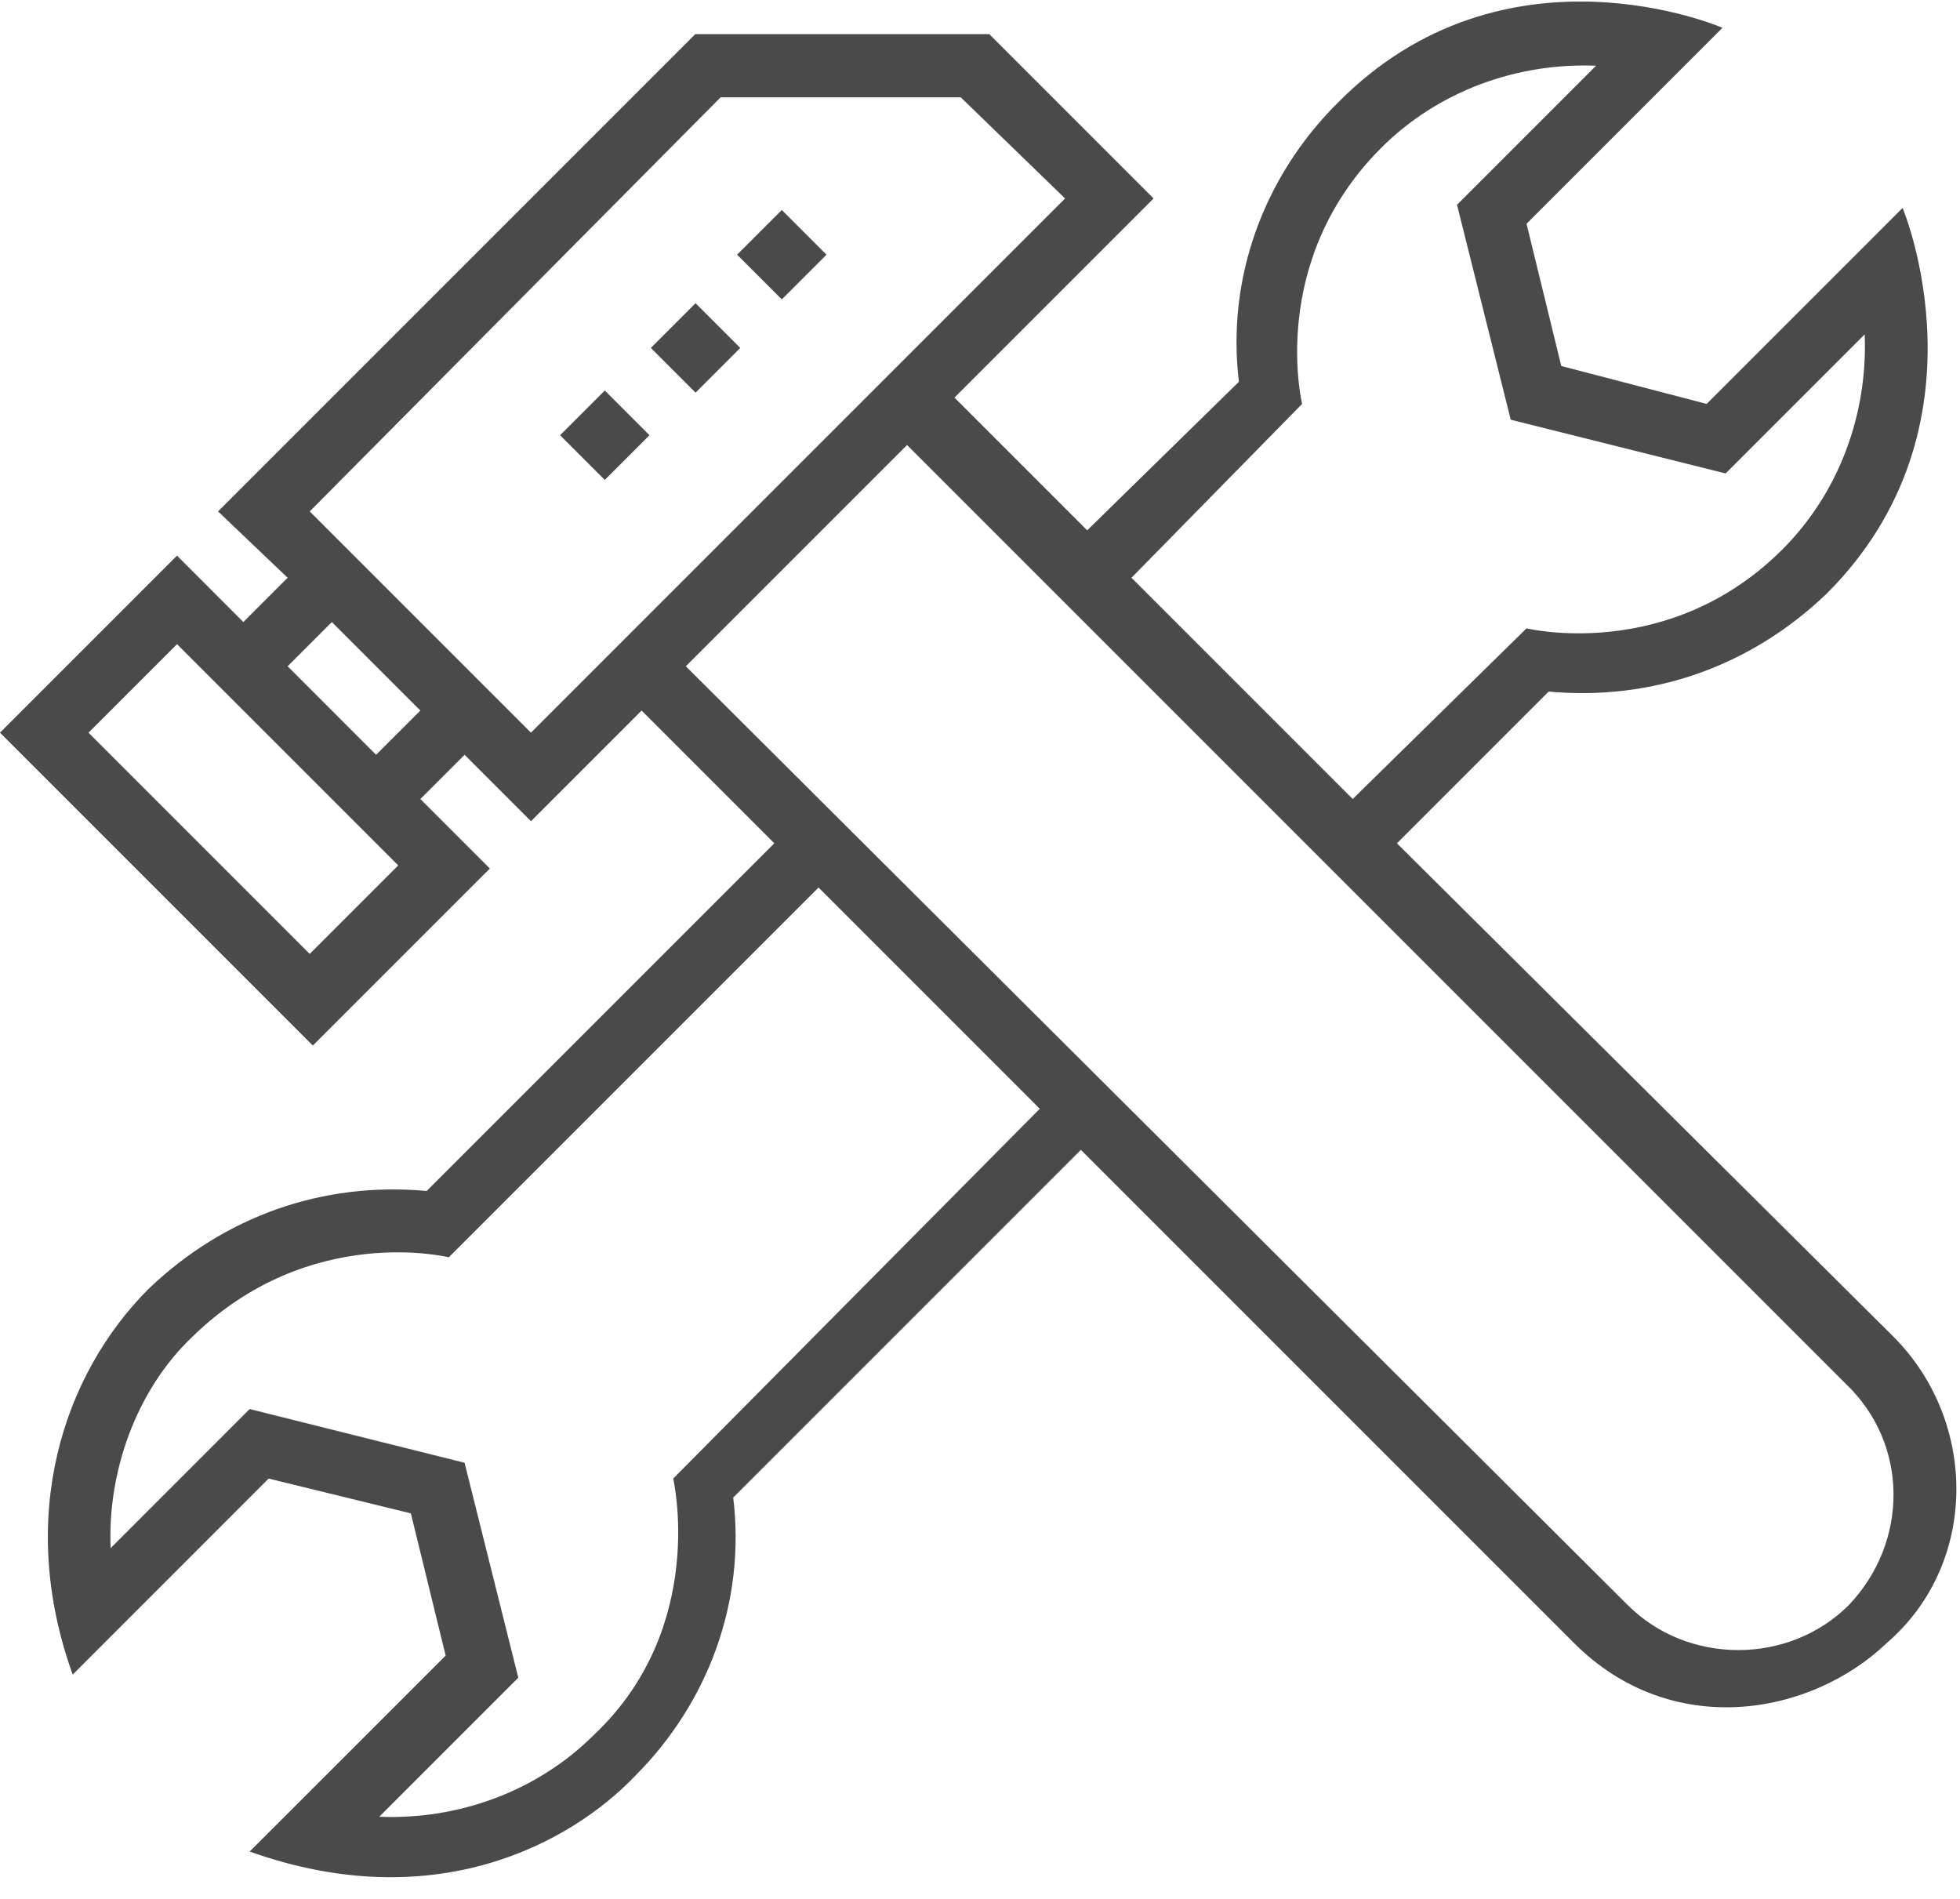 
<svg width="32px" height="31px" viewBox="0 0 32 31" version="1.1" xmlns="http://www.w3.org/2000/svg" xmlns:xlink="http://www.w3.org/1999/xlink">
    <g id="-----" stroke="none" stroke-width="1" fill="none" fill-rule="evenodd">
        <g id="Dashboard---MENU-" transform="translate(-11, -405)" fill-rule="nonzero" fill="#4A4A4A">
            <g id="Nodes" transform="translate(11, 68)">
                <g id="settings" transform="translate(0, 337)">
                    <path d="M30.908,21.816 L22.807,13.767 L25.284,11.29 C26.987,11.445 28.586,10.877 29.825,9.69 C32.56,6.955 31.063,3.395 31.063,3.395 L27.864,6.594 L25.49,5.975 L24.923,3.653 L28.122,0.454 C28.122,0.454 24.562,-1.094 21.827,1.692 C20.64,2.879 20.021,4.53 20.227,6.233 L17.75,8.658 L15.583,6.491 L18.834,3.24 L16.151,0.557 L11.352,0.557 L3.56,8.349 L4.696,9.432 L3.973,10.155 L2.89,9.071 L0,11.961 L5.108,17.069 L7.998,14.179 L6.863,13.044 L7.585,12.322 L8.669,13.406 L10.475,11.6 L12.642,13.767 L6.966,19.443 C5.263,19.288 3.664,19.856 2.425,21.042 C1.032,22.436 0.258,24.758 1.187,27.338 L4.386,24.138 L6.708,24.706 L7.276,27.028 L4.076,30.227 C7.121,31.311 9.34,30.072 10.372,28.989 C11.558,27.802 12.178,26.151 11.971,24.448 L17.647,18.772 L25.697,26.822 C27.296,28.421 29.567,28.008 30.805,26.822 C32.302,25.531 32.302,23.209 30.908,21.816 Z M21.259,6.594 C21.259,6.594 20.692,4.272 22.549,2.415 C23.478,1.486 24.768,1.021 26.058,1.073 L23.788,3.343 L24.665,6.852 L28.174,7.729 L30.444,5.459 C30.496,6.749 30.031,8.039 29.102,8.968 C27.245,10.825 24.923,10.258 24.923,10.258 L22.085,13.044 L18.473,9.432 L21.259,6.594 Z M5.057,15.573 L1.445,11.961 L2.89,10.516 L6.502,14.128 L5.057,15.573 Z M6.14,12.322 L4.696,10.877 L5.418,10.155 L6.863,11.6 L6.14,12.322 Z M8.669,11.961 L5.057,8.349 L11.765,1.589 L15.686,1.589 L17.389,3.24 L8.669,11.961 Z M10.991,24.138 C10.991,24.138 11.558,26.563 9.701,28.318 C8.772,29.247 7.482,29.711 6.192,29.659 L8.462,27.389 L7.585,23.88 L4.076,23.003 L1.806,25.274 C1.754,24.035 2.219,22.694 3.148,21.816 C5.057,19.959 7.327,20.526 7.327,20.526 L13.364,14.489 L16.976,18.101 L10.991,24.138 Z M30.186,26.202 C29.206,27.183 27.554,27.183 26.574,26.202 L11.197,10.877 L14.809,7.265 L30.134,22.59 C31.166,23.571 31.166,25.17 30.186,26.202 Z" id="Shape"></path>
                    <rect id="Rectangle-path" transform="translate(9.874, 7.105) rotate(-45) translate(-9.874, -7.105) " x="9.358" y="6.589" width="1.032" height="1.032"></rect>
                    <rect id="Rectangle-path" transform="translate(11.356, 5.68) rotate(-45) translate(-11.356, -5.68) " x="10.84" y="5.164" width="1.032" height="1.032"></rect>
                    <rect id="Rectangle-path" transform="translate(12.764, 4.158) rotate(-45) translate(-12.764, -4.158) " x="12.248" y="3.642" width="1.032" height="1.032"></rect>
                </g>
            </g>
        </g>
    </g>
</svg>
